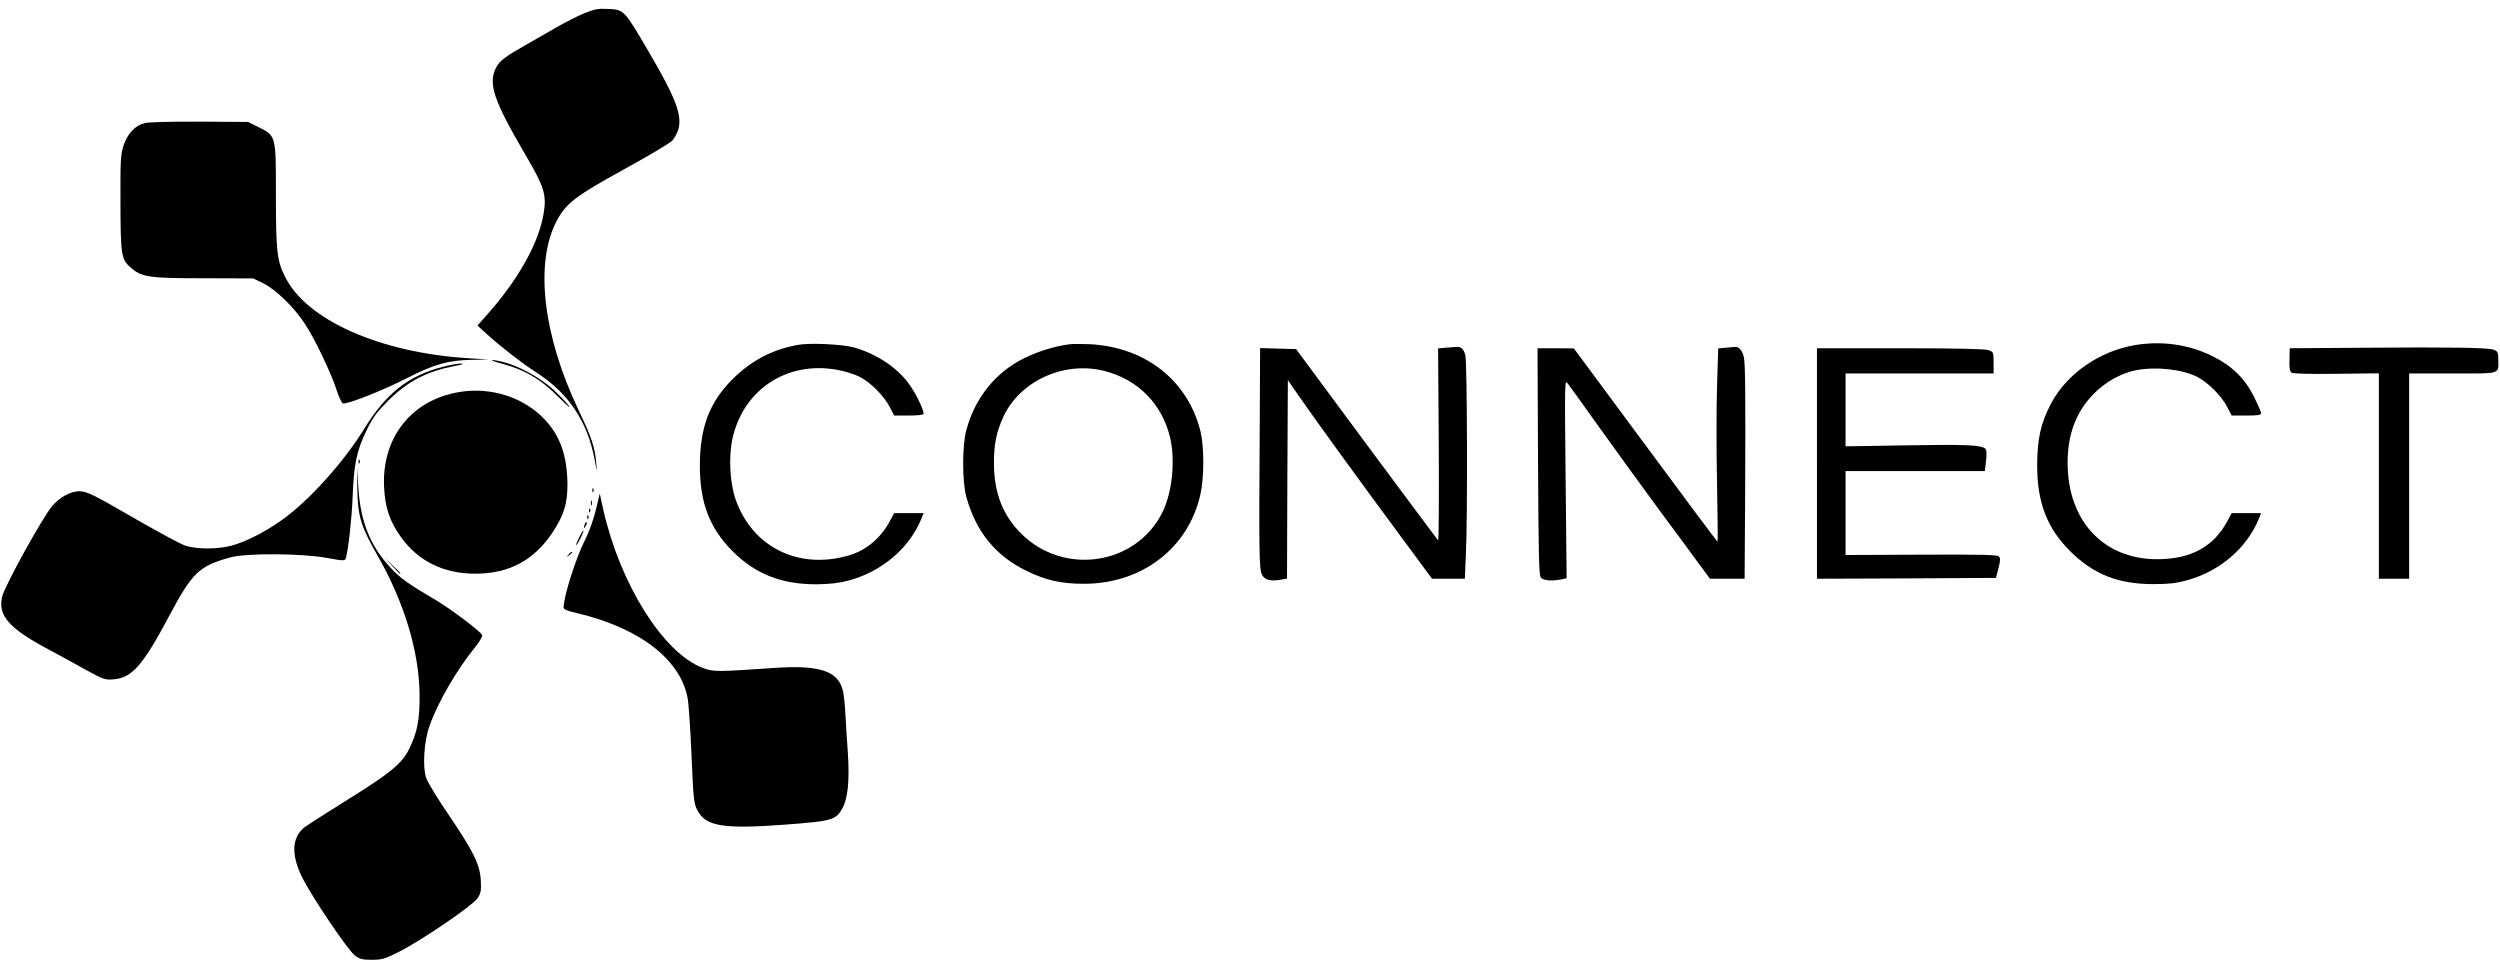 <?xml version="1.0" standalone="no"?>
<!DOCTYPE svg PUBLIC "-//W3C//DTD SVG 20010904//EN"
 "http://www.w3.org/TR/2001/REC-SVG-20010904/DTD/svg10.dtd">
<svg version="1.0" xmlns="http://www.w3.org/2000/svg"
 width="1486pt" height="572pt" viewBox="0 0 1486 572"
 preserveAspectRatio="xMidYMid meet">

<g transform="translate(0,572) scale(0.1,-0.1)"
fill="#000000" stroke="none">
<path d="M3475 5642 c-38 -15 -117 -55 -175 -89 -58 -33 -139 -80 -180 -103
-121 -69 -150 -92 -171 -131 -49 -97 -16 -194 177 -524 110 -188 124 -234 105
-346 -29 -175 -151 -392 -337 -601 l-56 -63 58 -53 c84 -76 208 -172 289 -224
195 -125 307 -292 350 -523 14 -77 15 -78 9 -18 -7 92 -27 152 -104 313 -214
449 -263 879 -130 1129 56 104 110 145 400 305 146 80 275 157 287 171 12 14
28 44 35 66 24 83 -15 187 -174 458 -150 256 -148 254 -248 258 -53 3 -78 -2
-135 -25z"/>
<path d="M862 4989 c-58 -14 -104 -62 -128 -135 -17 -53 -19 -88 -18 -339 1
-311 5 -336 59 -384 67 -59 108 -65 435 -65 l295 -1 60 -29 c75 -37 185 -144
250 -245 60 -92 155 -293 186 -390 13 -40 30 -76 37 -79 22 -8 238 77 382 151
161 82 246 106 384 108 l101 2 -125 8 c-522 33 -959 227 -1085 483 -49 97 -55
151 -55 497 0 346 1 341 -105 394 l-60 30 -285 2 c-162 1 -304 -3 -328 -8z"/>
<path d="M4742 3670 c-153 -28 -276 -93 -388 -204 -137 -137 -194 -287 -194
-514 0 -220 57 -370 194 -508 135 -136 292 -198 501 -197 78 1 132 7 188 22
196 52 360 190 432 364 l15 37 -87 0 -88 0 -25 -46 c-54 -103 -144 -178 -250
-207 -296 -84 -568 52 -667 333 -35 100 -43 254 -19 364 68 303 345 474 654
401 34 -8 81 -24 104 -36 61 -31 142 -112 175 -175 l28 -54 88 0 c49 0 87 4
87 10 0 26 -46 121 -85 175 -71 100 -195 182 -330 220 -71 19 -259 28 -333 15z"/>
<path d="M6360 3674 c-87 -11 -182 -39 -270 -82 -172 -84 -296 -237 -347 -432
-24 -90 -24 -301 0 -390 57 -210 174 -354 362 -445 113 -55 205 -75 338 -75
344 0 620 211 692 530 23 101 23 282 1 375 -75 303 -326 501 -656 519 -47 2
-101 2 -120 0z m205 -159 c199 -51 343 -196 390 -396 32 -137 13 -324 -45
-443 -156 -316 -587 -381 -841 -127 -108 108 -159 239 -161 411 -1 119 15 195
58 287 101 212 362 328 599 268z"/>
<path d="M12692 3669 c-214 -36 -406 -170 -501 -348 -61 -117 -82 -210 -82
-371 0 -217 60 -371 195 -505 139 -139 286 -197 496 -197 85 0 135 5 193 21
197 52 360 190 432 364 l15 37 -87 0 -88 0 -24 -45 c-82 -154 -216 -228 -416
-229 -322 -1 -535 228 -535 573 0 169 49 300 152 407 70 73 167 127 257 144
120 22 273 5 363 -41 61 -31 142 -112 175 -175 l28 -54 88 0 c67 0 87 3 87 14
0 7 -19 51 -41 96 -57 113 -132 186 -252 245 -140 68 -297 90 -455 64z"/>
<path d="M8591 3653 l-43 -4 4 -574 c2 -316 0 -571 -4 -567 -4 4 -195 261
-426 572 l-418 565 -107 3 -107 3 -2 -438 c-5 -776 -4 -875 13 -908 15 -33 52
-42 116 -30 l33 6 2 590 3 590 64 -93 c90 -130 361 -504 595 -820 l198 -268
97 0 98 0 6 137 c11 216 8 1154 -3 1192 -11 39 -25 51 -55 49 -11 -1 -40 -3
-64 -5z"/>
<path d="M10254 3653 l-41 -4 -7 -225 c-4 -124 -4 -382 0 -574 4 -193 5 -350
3 -350 -2 0 -196 259 -429 575 l-425 574 -108 1 -108 0 3 -673 c3 -554 5 -677
17 -690 14 -18 64 -22 121 -11 l32 7 -6 591 c-6 588 -6 591 13 566 11 -14 95
-131 187 -260 92 -129 244 -338 337 -465 94 -126 204 -276 245 -332 l76 -103
103 0 103 0 3 483 c3 610 1 786 -7 831 -8 41 -30 67 -54 64 -9 -1 -35 -3 -58
-5z"/>
<path d="M14048 3653 l-438 -3 -1 -53 c-2 -65 0 -80 12 -92 6 -6 104 -9 265
-7 l254 3 0 -610 0 -611 90 0 90 0 0 610 0 610 259 0 c291 0 271 -6 271 81 0
44 -3 51 -27 60 -35 13 -246 16 -775 12z"/>
<path d="M10800 2965 l0 -685 532 2 532 3 15 58 c12 46 12 60 2 70 -9 9 -114
12 -462 10 l-449 -2 0 250 0 249 414 0 414 0 7 61 c5 38 3 65 -3 71 -23 23
-114 27 -464 21 l-368 -6 0 216 0 217 440 0 440 0 0 64 c0 63 -1 64 -31 75
-22 7 -193 11 -525 11 l-494 0 0 -685z"/>
<path d="M2978 3560 c143 -38 238 -94 350 -208 42 -42 66 -63 54 -45 -12 17
-54 61 -94 98 -76 70 -207 142 -300 164 -79 19 -88 11 -10 -9z"/>
<path d="M2630 3539 c-204 -53 -335 -157 -464 -366 -125 -203 -330 -430 -492
-545 -99 -71 -219 -131 -300 -152 -85 -22 -211 -21 -277 2 -28 11 -155 79
-282 152 -266 154 -298 169 -344 170 -51 0 -116 -35 -161 -88 -58 -69 -285
-479 -298 -541 -24 -109 41 -185 265 -305 71 -38 177 -96 236 -129 102 -56
111 -59 162 -55 110 9 175 83 334 383 135 253 175 291 361 342 95 26 422 24
572 -3 96 -18 108 -18 113 -4 15 49 36 235 41 365 7 193 24 277 82 395 38 79
60 109 131 180 116 115 229 173 396 205 47 9 58 13 35 14 -19 0 -69 -9 -110
-20z"/>
<path d="M2700 3384 c-267 -57 -431 -277 -417 -559 6 -122 33 -204 100 -297
102 -143 253 -218 442 -218 201 0 349 79 460 246 67 101 89 173 88 290 -3 180
-50 302 -159 404 -132 123 -328 175 -514 134z"/>
<path d="M2131 2974 c0 -11 3 -14 6 -6 3 7 2 16 -1 19 -3 4 -6 -2 -5 -13z"/>
<path d="M2124 2810 c3 -160 22 -220 116 -385 162 -281 252 -578 254 -835 1
-148 -13 -221 -61 -320 -44 -89 -109 -143 -368 -304 -132 -82 -251 -158 -263
-170 -69 -61 -70 -165 -3 -297 59 -116 269 -427 310 -458 29 -22 45 -26 101
-26 60 0 77 5 161 47 133 67 438 275 467 318 20 30 23 45 20 105 -4 94 -43
173 -192 393 -65 95 -125 194 -133 219 -22 65 -13 216 20 308 49 139 161 333
271 468 26 32 45 65 42 72 -8 21 -187 156 -279 210 -163 96 -208 128 -266 191
-120 128 -178 273 -191 474 l-8 125 2 -135z"/>
<path d="M3521 2804 c0 -11 3 -14 6 -6 3 7 2 16 -1 19 -3 4 -6 -2 -5 -13z"/>
<path d="M3541 2686 c-14 -57 -41 -132 -62 -172 -53 -102 -129 -338 -129 -405
0 -11 21 -20 78 -33 378 -89 624 -281 661 -516 5 -36 15 -180 21 -320 12 -286
14 -302 42 -348 51 -84 158 -100 510 -74 288 22 306 27 346 99 32 59 42 163
32 323 -5 74 -13 188 -16 254 -6 90 -12 128 -28 160 -43 85 -154 112 -392 96
-345 -24 -364 -24 -427 0 -235 89 -491 498 -591 940 l-21 96 -24 -100z"/>
<path d="M3512 2730 c0 -14 2 -19 5 -12 2 6 2 18 0 25 -3 6 -5 1 -5 -13z"/>
<path d="M3501 2684 c0 -11 3 -14 6 -6 3 7 2 16 -1 19 -3 4 -6 -2 -5 -13z"/>
<path d="M3491 2644 c0 -11 3 -14 6 -6 3 7 2 16 -1 19 -3 4 -6 -2 -5 -13z"/>
<path d="M3476 2605 c-9 -26 -7 -32 5 -12 6 10 9 21 6 23 -2 3 -7 -2 -11 -11z"/>
<path d="M3442 2525 c-12 -25 -20 -45 -17 -45 7 0 47 81 43 86 -3 2 -14 -17
-26 -41z"/>
<path d="M3379 2423 c-13 -16 -12 -17 4 -4 9 7 17 15 17 17 0 8 -8 3 -21 -13z"/>
<path d="M2330 2358 c41 -45 50 -53 50 -45 0 2 -21 23 -47 47 l-48 45 45 -47z"/>
</g>
</svg>
